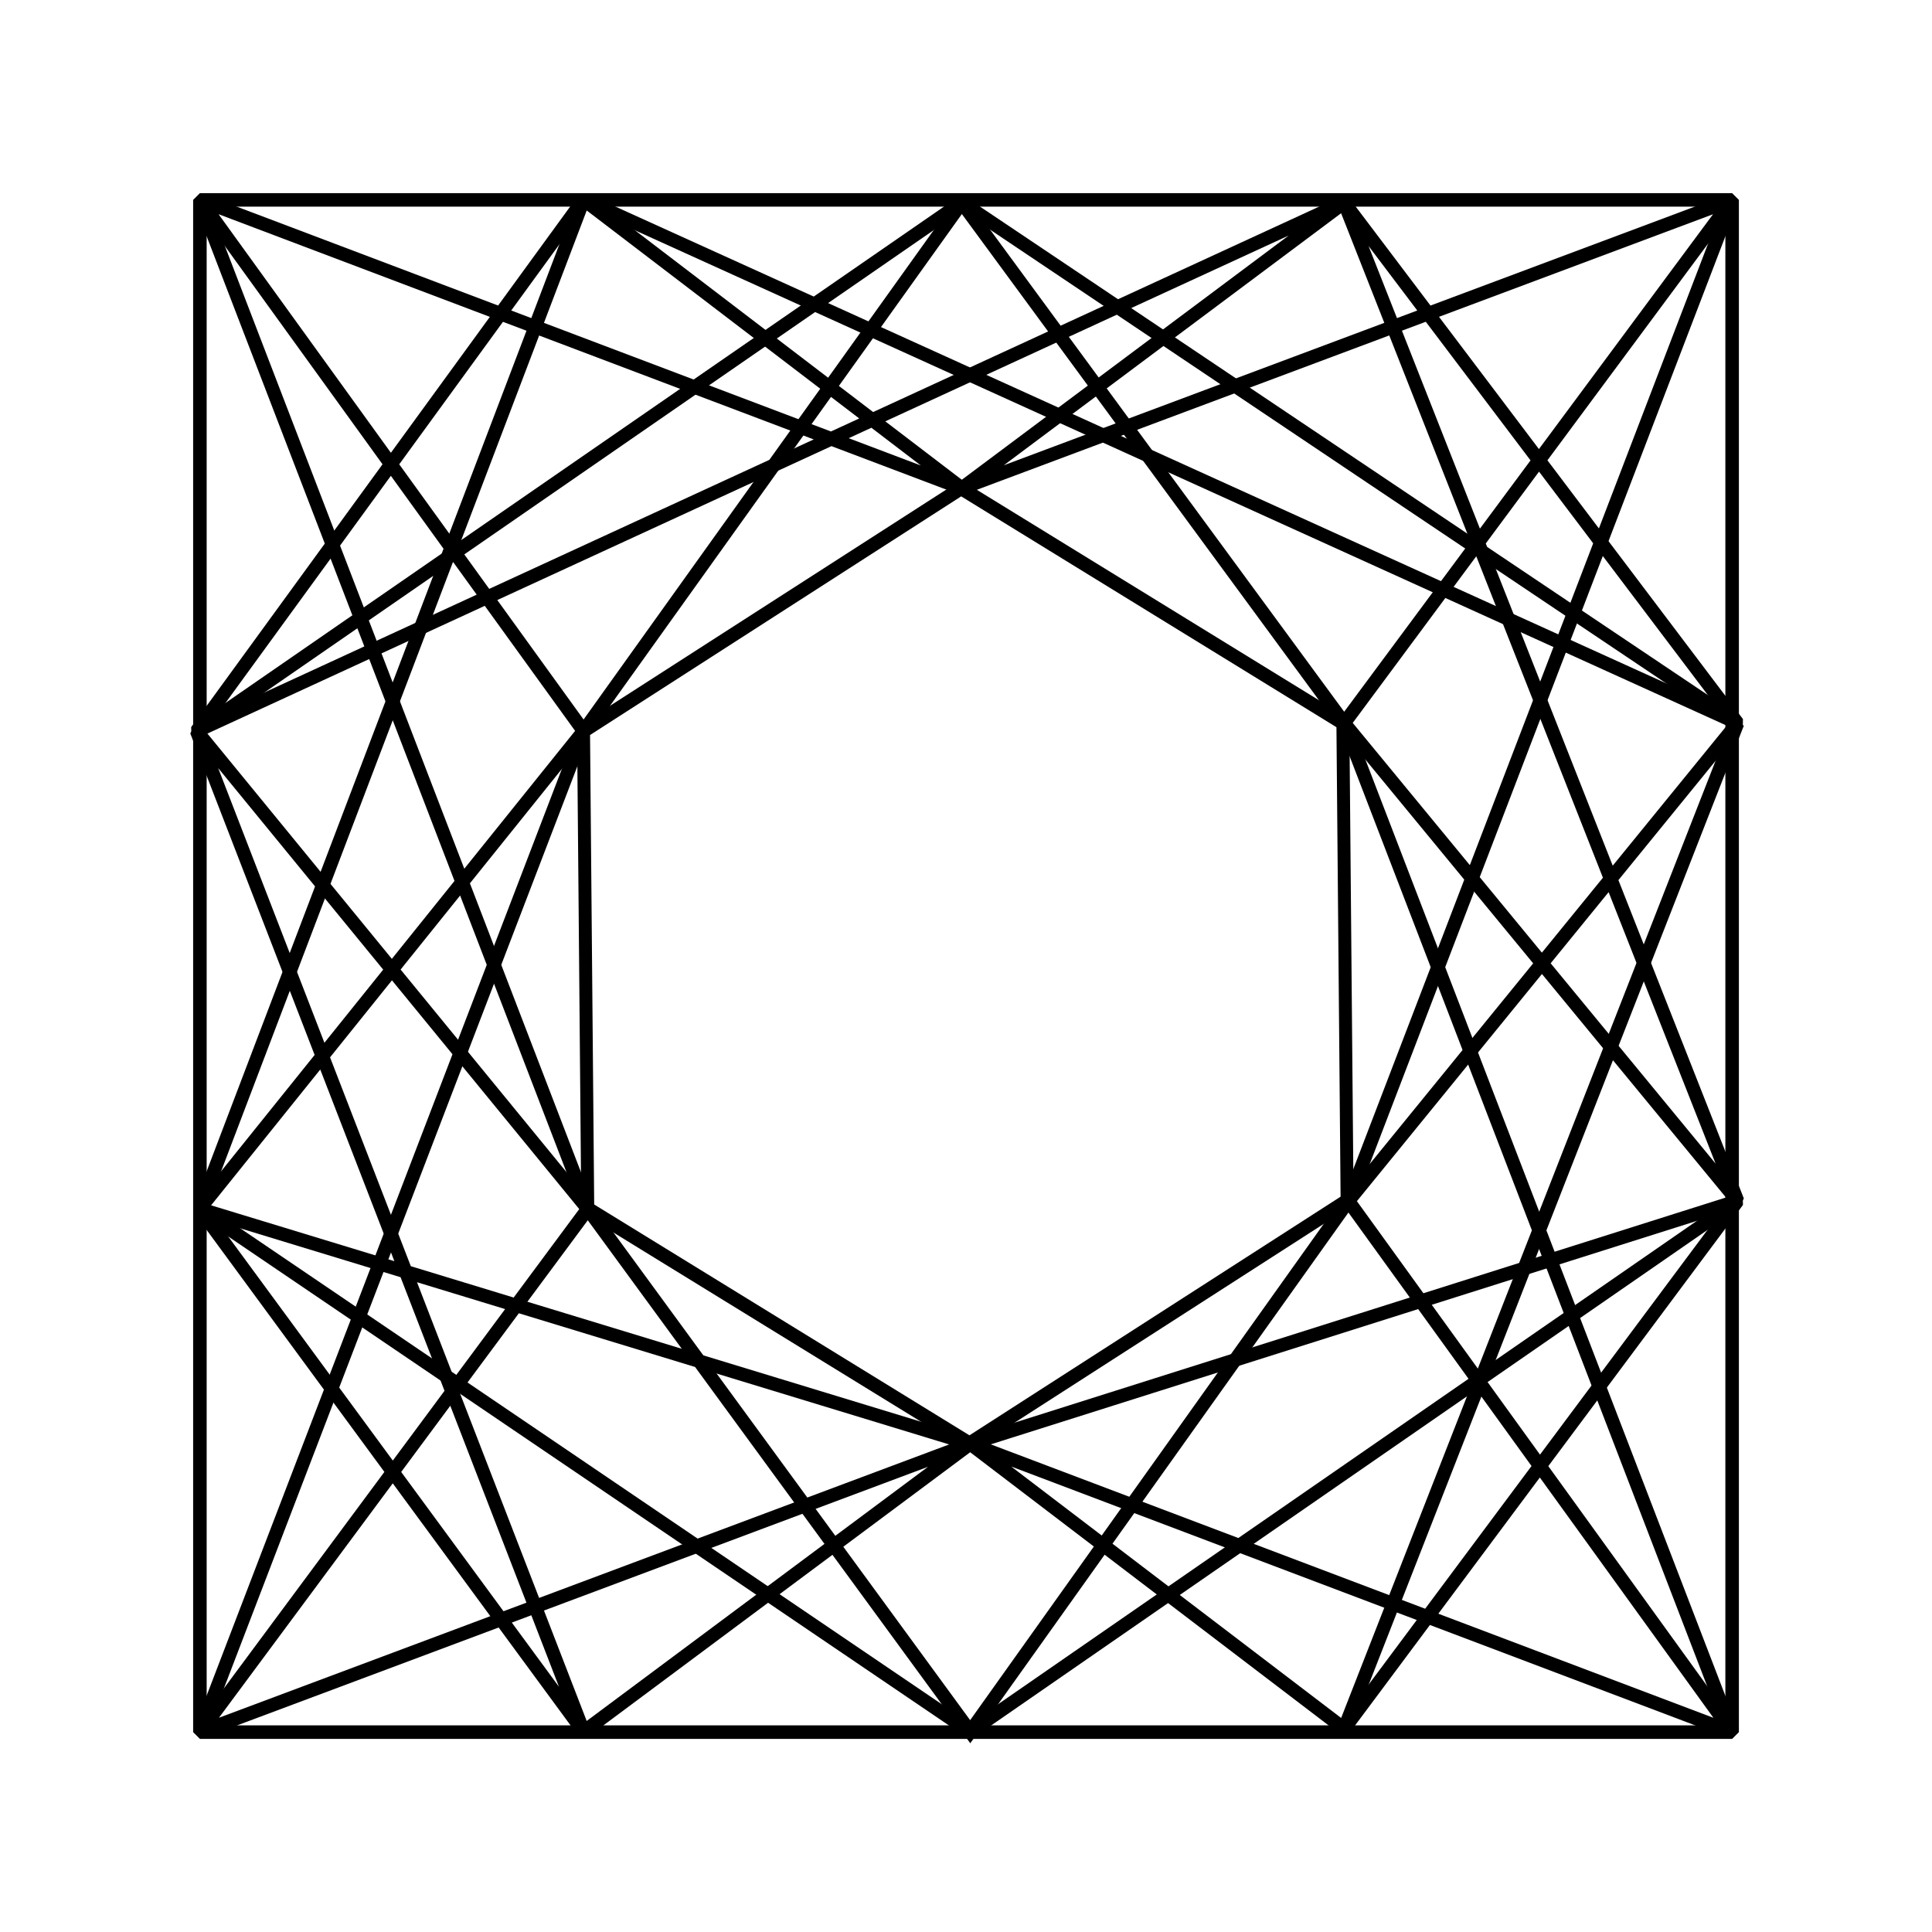 <?xml version="1.0" encoding="UTF-8"?>
<!-- Created with Inkscape (http://www.inkscape.org/) -->
<svg width="250mm" height="250mm" version="1.1" viewBox="0 0 250 250" xmlns="http://www.w3.org/2000/svg">
 <g stroke="#000">
  <rect x="25.867" y="25.867" width="198.27" height="198.27" fill-opacity="0" stroke-linejoin="bevel" stroke-width="1.75"/>
  <path transform="matrix(.19 0 0 .207 69.819 60.203)" d="m292.83 611.5-260.01-146.8-2.871-298.57 257.14-151.77 260.01 146.8 2.871 298.57z" fill-opacity="0" stroke-linejoin="bevel" stroke-width="8.816"/>
  <g fill="none" stroke-width="1.75">
   <path d="m75.519 224.08 50.027-37.254 98.586 37.308-49.652-68.735 50.358-61.825-50.904-67.367-49.481 36.969-48.935-37.349-50.073 68.776 50.619 61.825-50.198 67.705 99.679-37.308-99.72-30.398 49.693-61.825-49.652-68.735 98.586 37.308 99.679-37.308-50.198 67.705 50.904 61.825-50.904 68.302-48.388-36.875 99.293-31.427-50.904-129.19-148.49 68.396 50.073 129.48-49.693-67.652" stroke-linejoin="bevel"/>
   <path d="m76.065 156.43 49.481 67.652 48.935-68.682"/>
   <g stroke-linejoin="bevel">
    <path d="m75.519 25.826 149.32 67.747"/>
    <path d="m25.826 156.43 49.693-130.6"/>
    <path d="m75.519 94.602 48.935-68.396 49.481 67.367"/>
   </g>
   <g>
    <path d="m224.84 93.573-50.904 130.13"/>
    <path d="m75.519 94.602-49.652 129.53"/>
    <path d="m173.93 93.573 50.198 130.56"/>
    <path d="m224.13 25.867-49.652 129.53"/>
    <path d="m25.867 25.867 50.198 130.56"/>
    <path d="m25.446 94.602 99.007-68.396 100.39 67.367"/>
    <path d="m25.826 156.43 99.72 67.652 99.293-68.682"/>
   </g>
  </g>
 </g>
</svg>
